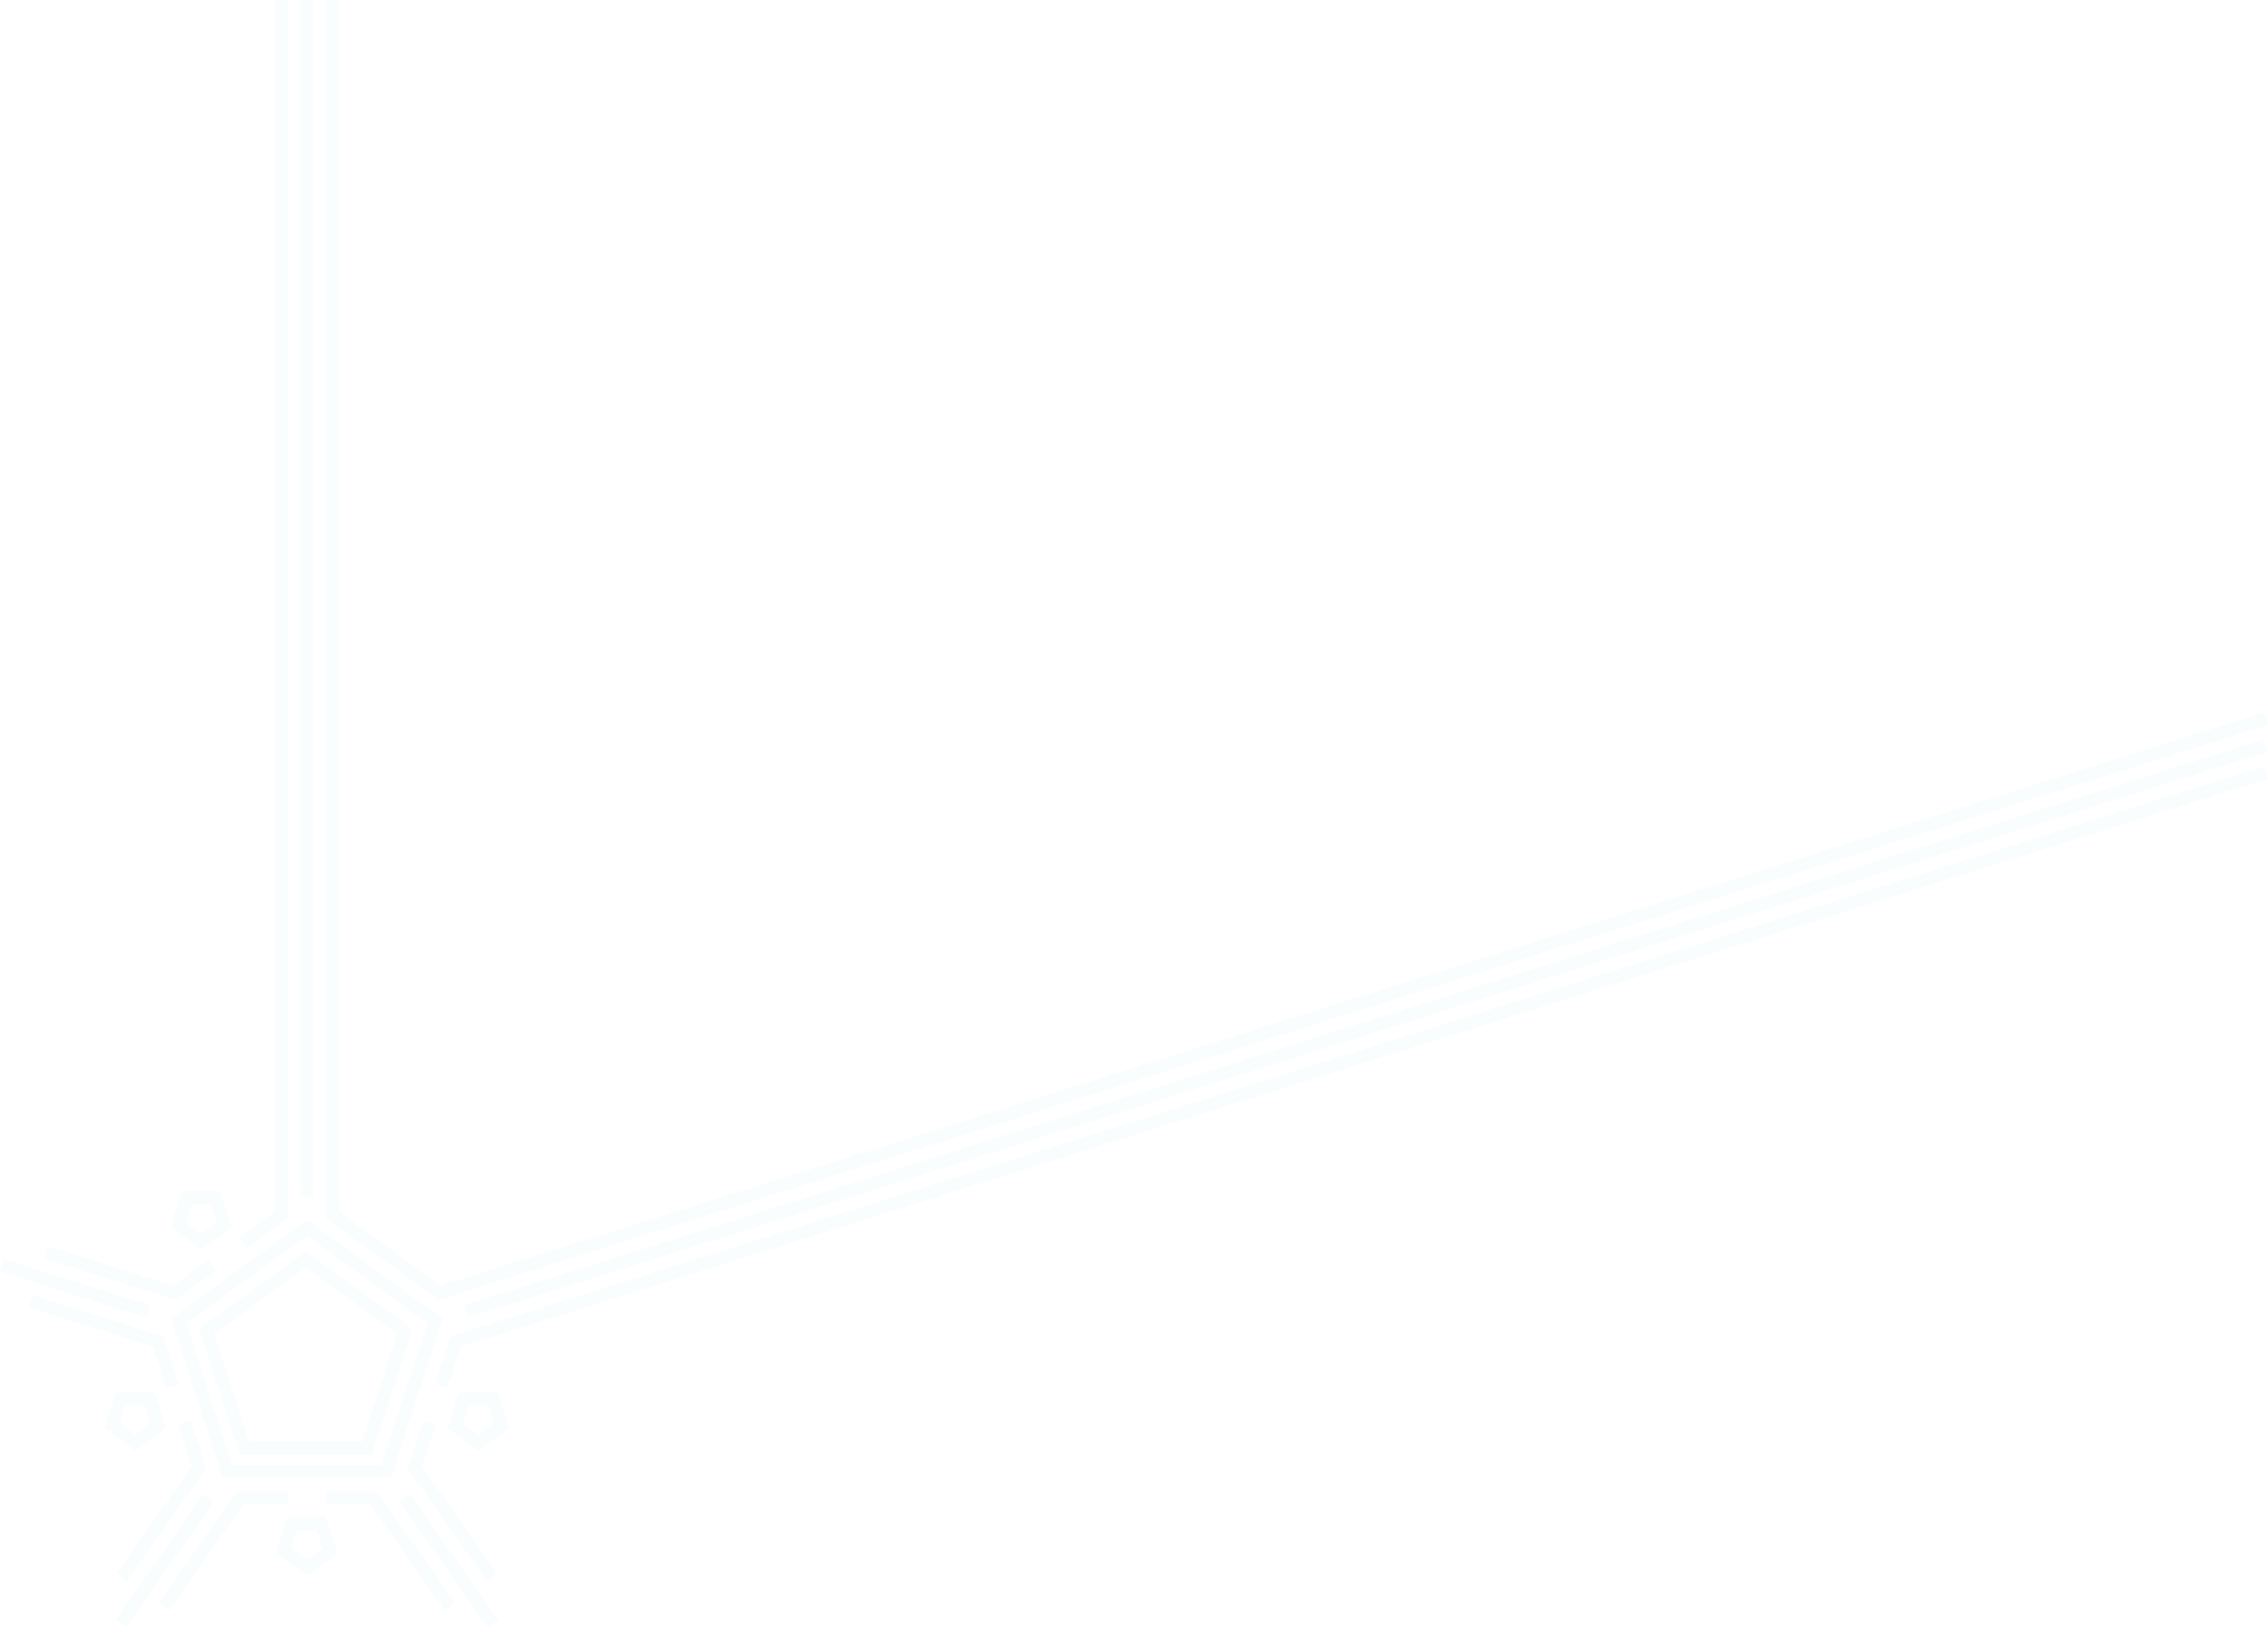 <svg width="1284" height="921" fill="none" xmlns="http://www.w3.org/2000/svg"><g opacity=".1" clip-path="url(#clip0_192_90671)" fill="#BDE7F4"><path d="M210.375 823.191h-74.667l-23.074-71.002 60.414-43.881 60.414 43.881-23.075 71.002h-.012zm-69.417-7.235h64.143l19.829-61.005-51.894-37.696-51.894 37.696 19.828 61.005h-.012z"/><path d="M221.213 836.565h-94.966l-29.35-90.296 76.827-55.808 76.827 55.808-29.35 90.296h.012zm-89.704-7.235h84.442l26.104-80.3-68.319-49.621-68.319 49.621 26.104 80.3h-.012zM177.345 0h-7.241v677.16h7.241V0zM1281.83 418.493L262.426 738.873l2.173 6.902L1284 425.395l-2.17-6.902zM232.148 845.764l-5.929 4.153 49.876 71.095 5.93-4.153-49.877-71.095zm-116.822-.089l-49.865 71.104 5.93 4.152 49.865-71.104-5.93-4.152zM2.185 712.794l-2.172 6.903 82.893 26.036 2.172-6.903-82.893-26.036zm171.539 178.951l-17.391-12.625 6.638-20.428h21.494l6.637 20.428-17.39 12.625h.012zm-8.87-15.399l8.87 6.452 8.87-6.452-3.391-10.43h-10.97l-3.391 10.43h.012zm-69.176 35.188l-5.938-4.16 44.327-63.164h28.795v7.235h-25.029l-42.155 60.089zm156.092 0l-42.155-60.089h-25.03v-7.235h28.796l44.327 63.164-5.938 4.16zm19.044-90.501l-17.403-12.626 6.638-20.428h21.493l6.65 20.428-17.39 12.626h.012zm-8.883-15.387l8.883 6.451 8.882-6.439-3.391-10.431h-10.982l-3.392 10.419zm13.662 89.198l-44.761-63.802 8.773-27 6.891 2.243-7.651 23.563 42.686 60.848-5.938 4.148zM253.206 785.64l-6.891-2.23 8.798-27.06 1.786-.555L1281.83 433.778l2.17 6.897L260.845 762.138l-7.639 23.502zM76.634 821.033l-17.39-12.626 6.65-20.428h21.493l6.638 20.428-17.403 12.626h.012zm-8.882-15.387l8.882 6.439 8.882-6.451-3.39-10.419H71.142l-3.391 10.431zm4.103 89.198l-5.926-4.148 42.686-60.848-7.663-23.563 6.891-2.243 8.773 27-44.761 63.802zm22.387-109.203l-7.64-23.503-70.225-22.068 2.172-6.897 73.786 23.177 8.798 27.06-6.891 2.231zm19.647-78.443l-17.39-12.625 6.625-20.428h21.494l6.649 20.428-17.378 12.625zm-8.894-15.387l8.882 6.452 8.87-6.44-3.391-10.431h-10.97l-3.379 10.431-.012-.012zm-5.66 43.846l-74.233-23.322 2.172-6.897 70.757 22.224 20.021-14.543 4.249 5.86-22.966 16.678zm40.537-29.448l-4.248-5.848 19.997-14.531V0h7.241v689.52l-22.99 16.689zm108.241 29.448l-22.966-16.678 4.248-5.86 20.021 14.543L1281.83 403.305l2.17 6.898L248.113 735.657z"/><path d="M225.147 718.98l-40.562-29.46V0h7.241v685.83l37.569 27.289-4.248 5.861z"/></g><defs><clipPath id="clip0_192_90671"><path fill="#fff" d="M0 0h1284v921H0z"/></clipPath></defs></svg>